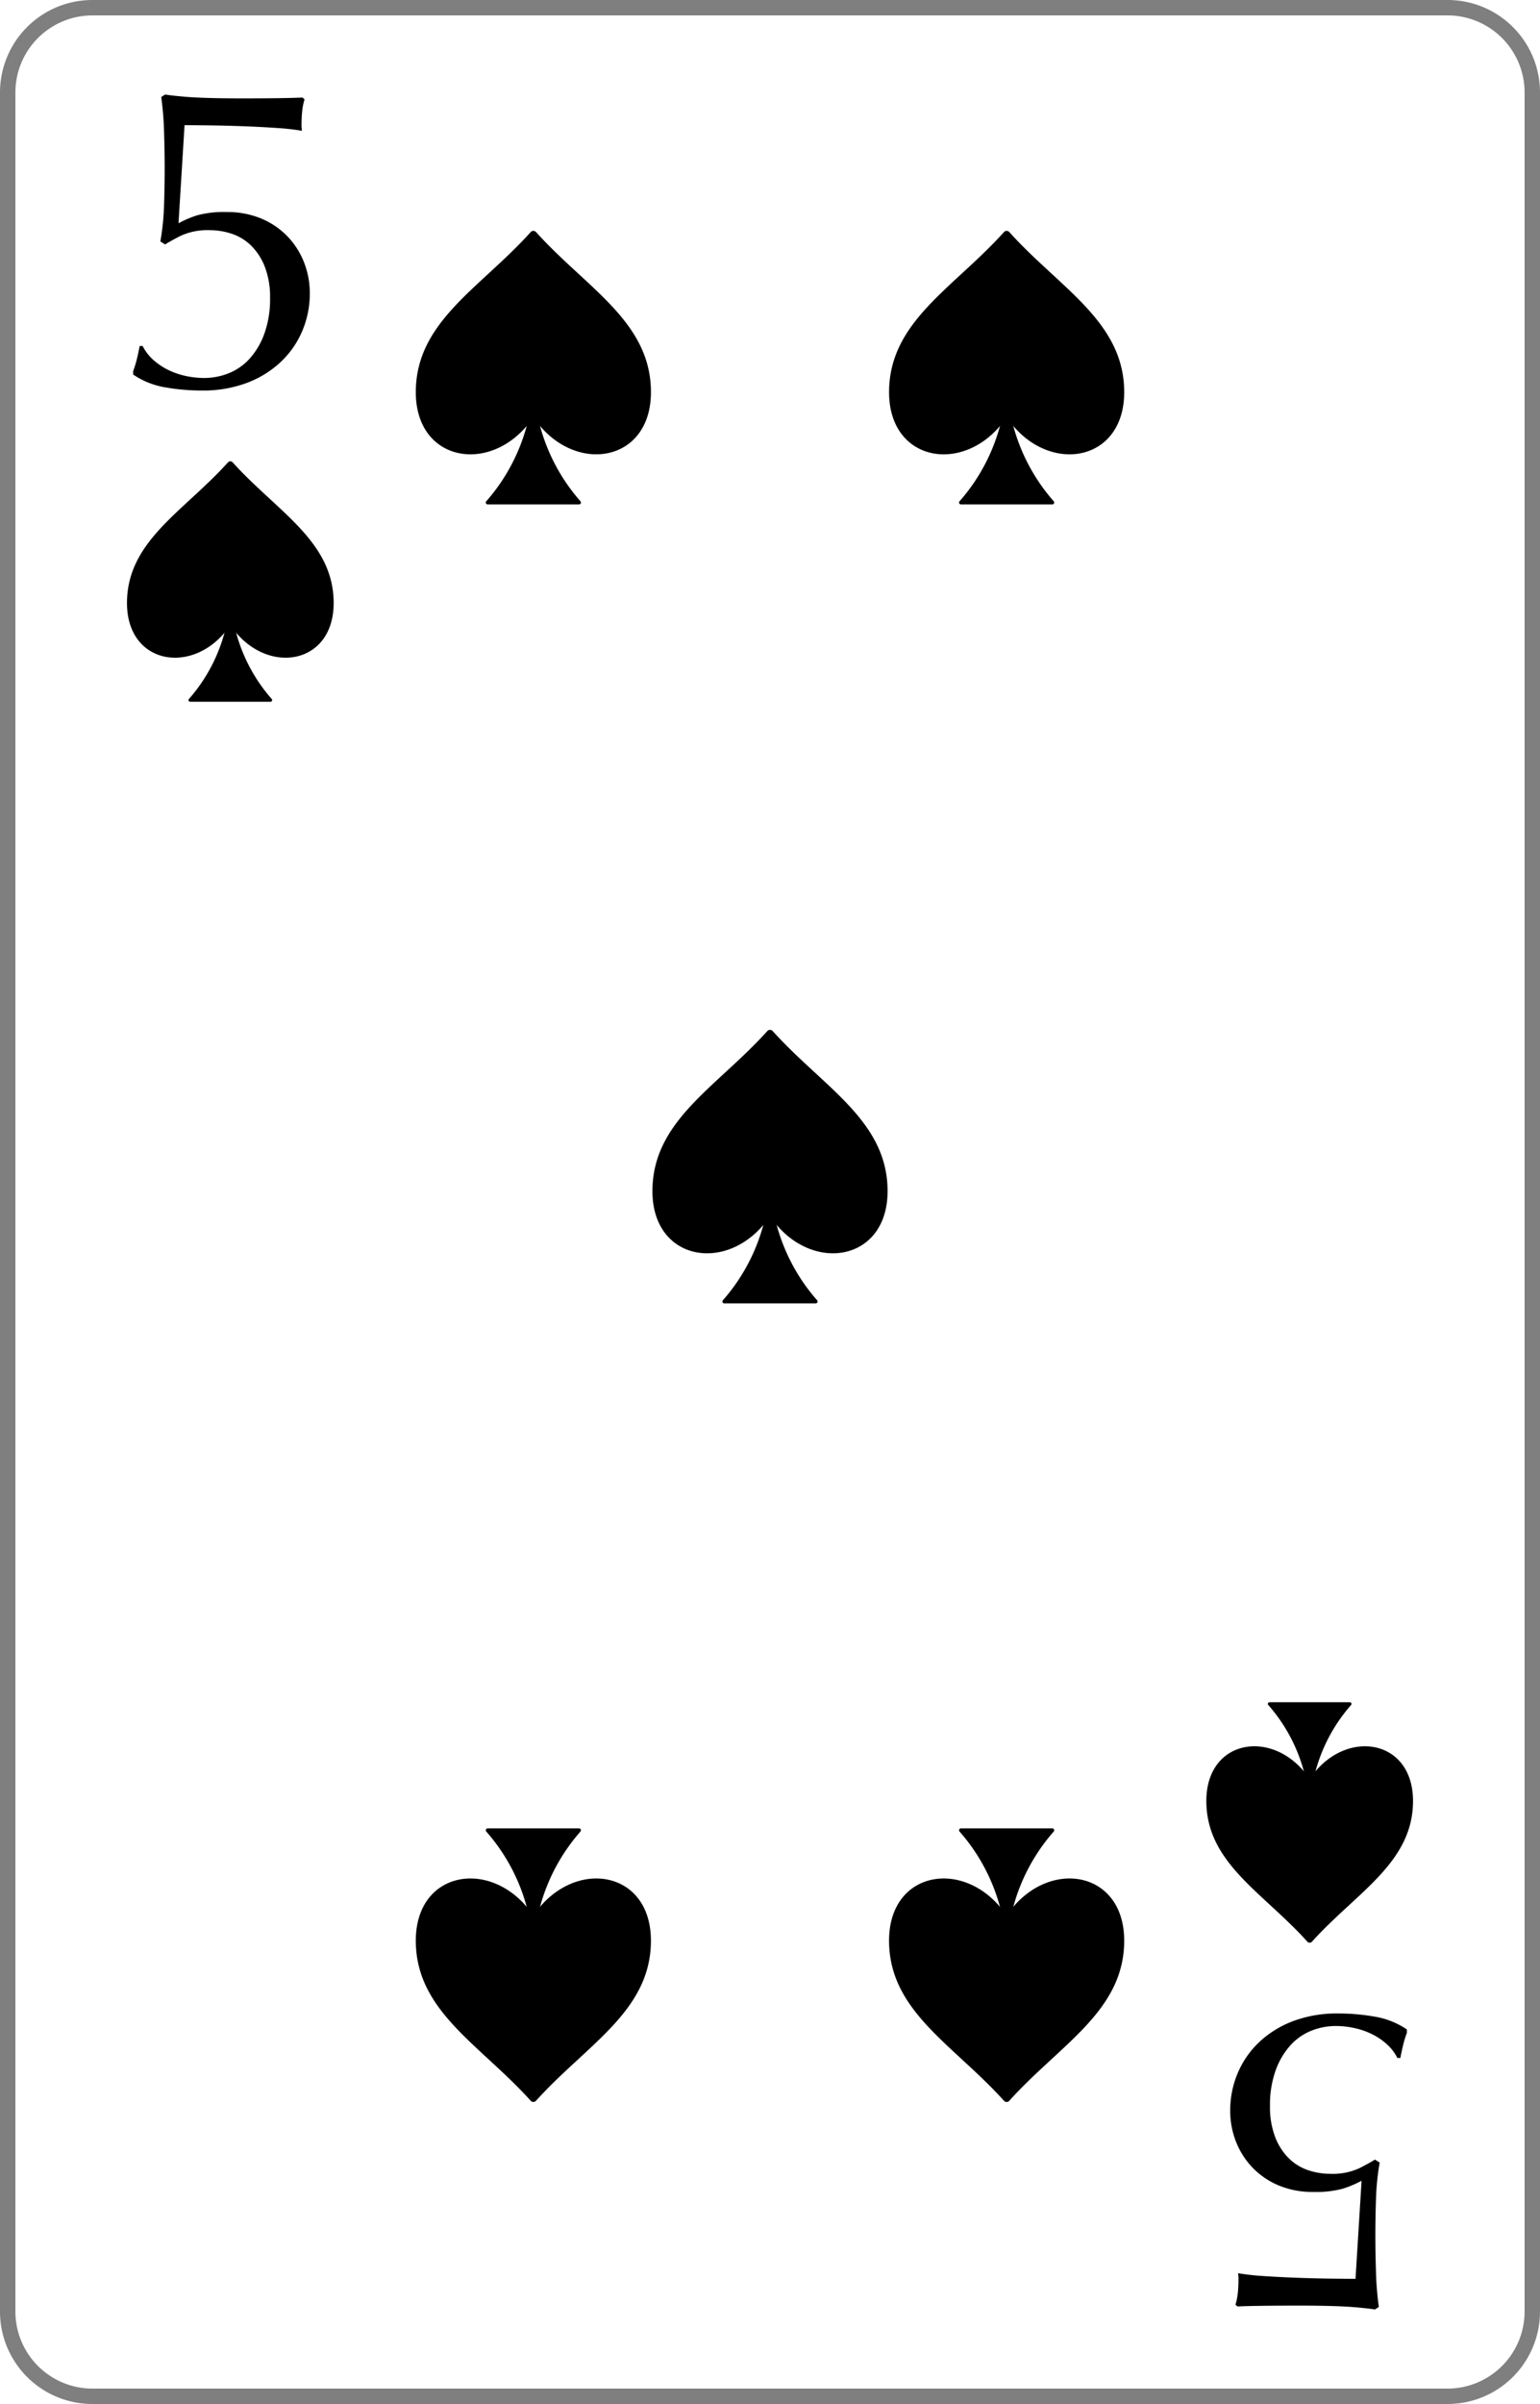 <svg id="97ad0683-d1f2-424d-b571-7b9bdbdfe52a" data-name="レイヤー 1" xmlns="http://www.w3.org/2000/svg" xmlns:xlink="http://www.w3.org/1999/xlink" viewBox="0 0 100 156"><defs><style>.\35 3df75ba-2da3-44c8-85c1-f9fcc0105144{fill:none;}.\39 514d765-b151-44b7-bd69-296a59d4b695{fill:#fff;}.\32 b902429-1691-438f-ae13-b992521a46fb{fill:#7f7f7f;}.\38 61ea3a0-ebec-4e1e-883e-83b83c756ded{clip-path:url(#73156979-4194-4238-9a37-21132d34d4e9);}.\35 58b4489-1939-42ac-a768-8a759b98d570{clip-path:url(#824bac3c-883d-43d4-9fe7-2b6bbf136c10);}.\35 ac68a93-7de5-4892-a854-adbac2c7640b{clip-path:url(#64fbacba-c910-42cc-ada1-5911015c0409);}.\32 0076cd5-680e-4ae8-be5c-2dff5b7269f5{clip-path:url(#b045eedf-55db-4061-a19a-f30439bed4fd);}.f007a3cb-40fa-4aff-8522-4bebaa496f37{clip-path:url(#dc9eb0eb-5a37-4e75-b9d2-0e56b5dfc8d3);}.c056db1d-1897-4e57-973a-ae3cba4e3a15{clip-path:url(#4ce4ec34-abd7-4078-bc95-208f512ae0e7);}.f19a5802-fe1a-443b-9280-e6ff1057bb75{clip-path:url(#71a80b06-56ff-41e6-97c2-ebc04f66ccb0);}.fb11d25b-01bb-47be-b640-9165eb34a066{clip-path:url(#70a7f017-413c-4868-afad-03e05d148004);}.\34 f713ff7-dd40-40c2-9f48-f67238c9a14d{clip-path:url(#7fdcfb06-9315-4dd1-93eb-b1f9f910c5e6);}.\31 f93fce9-dfb7-4c6c-b8d1-bfcd1486d963{clip-path:url(#f78bcdc7-fe35-4787-a565-df3818187fd2);}.\34 92dcb1c-b35b-4288-b5f9-ad6089634c97{clip-path:url(#8e197821-e669-4ea3-88d2-881af009ddbe);}.\34 d1ec6a2-30e6-4564-9bb6-01b79be7dc71{clip-path:url(#df25891f-31ae-4608-9f01-b9085664bf95);}.\36 4dfaa6c-0960-4e78-816b-aa10821dc40a{clip-path:url(#b0d43f1c-1e01-414a-bdf4-ee80c99bdeb3);}.\37 183c7a0-de3c-4ed4-85f7-2cfccf4fa3e9{clip-path:url(#a0d5def6-f311-4bae-b9d2-f8e4c0e81634);}.\38 f0118e2-e222-4cfe-9754-a9f896acf1e7{clip-path:url(#d5b2f724-3583-4002-9948-a00984d9759f);}.fa17ac71-23f6-4d85-b533-40d4f3dc0bf1{clip-path:url(#38bcca77-e417-408a-8927-199346533569);}</style><clipPath id="73156979-4194-4238-9a37-21132d34d4e9"><rect class="53df75ba-2da3-44c8-85c1-f9fcc0105144" width="29.912" height="29.912"/></clipPath><clipPath id="824bac3c-883d-43d4-9fe7-2b6bbf136c10"><rect class="53df75ba-2da3-44c8-85c1-f9fcc0105144" x="70.088" y="126.088" width="29.912" height="29.912"/></clipPath><clipPath id="64fbacba-c910-42cc-ada1-5911015c0409"><rect class="53df75ba-2da3-44c8-85c1-f9fcc0105144" x="8.246" y="29.912" width="13.42" height="15.625"/></clipPath><clipPath id="b045eedf-55db-4061-a19a-f30439bed4fd"><rect class="53df75ba-2da3-44c8-85c1-f9fcc0105144" x="6.321" y="29.048" width="17.272" height="17.272"/></clipPath><clipPath id="dc9eb0eb-5a37-4e75-b9d2-0e56b5dfc8d3"><rect class="53df75ba-2da3-44c8-85c1-f9fcc0105144" x="78.334" y="110.463" width="13.42" height="15.625"/></clipPath><clipPath id="4ce4ec34-abd7-4078-bc95-208f512ae0e7"><rect class="53df75ba-2da3-44c8-85c1-f9fcc0105144" x="76.407" y="109.679" width="17.272" height="17.272"/></clipPath><clipPath id="71a80b06-56ff-41e6-97c2-ebc04f66ccb0"><rect class="53df75ba-2da3-44c8-85c1-f9fcc0105144" x="27" y="14.956" width="15.269" height="17.777"/></clipPath><clipPath id="70a7f017-413c-4868-afad-03e05d148004"><rect class="53df75ba-2da3-44c8-85c1-f9fcc0105144" x="24.81" y="13.973" width="19.651" height="19.651"/></clipPath><clipPath id="7fdcfb06-9315-4dd1-93eb-b1f9f910c5e6"><rect class="53df75ba-2da3-44c8-85c1-f9fcc0105144" x="42.366" y="66.802" width="15.269" height="17.777"/></clipPath><clipPath id="f78bcdc7-fe35-4787-a565-df3818187fd2"><rect class="53df75ba-2da3-44c8-85c1-f9fcc0105144" x="40.175" y="65.819" width="19.651" height="19.651"/></clipPath><clipPath id="8e197821-e669-4ea3-88d2-881af009ddbe"><rect class="53df75ba-2da3-44c8-85c1-f9fcc0105144" x="57.731" y="118.648" width="15.269" height="17.777"/></clipPath><clipPath id="df25891f-31ae-4608-9f01-b9085664bf95"><rect class="53df75ba-2da3-44c8-85c1-f9fcc0105144" x="55.539" y="117.757" width="19.651" height="19.651"/></clipPath><clipPath id="b0d43f1c-1e01-414a-bdf4-ee80c99bdeb3"><rect class="53df75ba-2da3-44c8-85c1-f9fcc0105144" x="57.731" y="14.956" width="15.269" height="17.777"/></clipPath><clipPath id="a0d5def6-f311-4bae-b9d2-f8e4c0e81634"><rect class="53df75ba-2da3-44c8-85c1-f9fcc0105144" x="55.541" y="13.973" width="19.651" height="19.651"/></clipPath><clipPath id="d5b2f724-3583-4002-9948-a00984d9759f"><rect class="53df75ba-2da3-44c8-85c1-f9fcc0105144" x="27" y="118.648" width="15.269" height="17.777"/></clipPath><clipPath id="38bcca77-e417-408a-8927-199346533569"><rect class="53df75ba-2da3-44c8-85c1-f9fcc0105144" x="24.807" y="117.757" width="19.651" height="19.651"/></clipPath></defs><title>5</title><rect class="9514d765-b151-44b7-bd69-296a59d4b695" x="0.5" y="0.5" width="99" height="155" rx="5.5" ry="5.5"/><path class="2b902429-1691-438f-ae13-b992521a46fb" d="M94,1a5.006,5.006,0,0,1,5,5V150a5.006,5.006,0,0,1-5,5H6a5.006,5.006,0,0,1-5-5V6A5.006,5.006,0,0,1,6,1H94m0-1H6A6,6,0,0,0,0,6V150a6,6,0,0,0,6,6H94a6,6,0,0,0,6-6V6a6,6,0,0,0-6-6Z"/><g class="861ea3a0-ebec-4e1e-883e-83b83c756ded"><g class="861ea3a0-ebec-4e1e-883e-83b83c756ded"><path d="M12.811,13.97a6.688,6.688,0,0,1,1.921-.21,5.668,5.668,0,0,1,2.229.421,5.046,5.046,0,0,1,1.697,1.149,5.154,5.154,0,0,1,1.08,1.683,5.421,5.421,0,0,1,.378,2.019,6.167,6.167,0,0,1-.504,2.482,5.939,5.939,0,0,1-1.43,2.019,6.598,6.598,0,0,1-2.202,1.332,8.079,8.079,0,0,1-2.846.477,13.624,13.624,0,0,1-2.426-.21,5.232,5.232,0,0,1-2.061-.827V24.079a6.816,6.816,0,0,0,.252-.827q.111-.463.168-.799h.196a3.026,3.026,0,0,0,.687.897,4.192,4.192,0,0,0,.982.659,4.909,4.909,0,0,0,1.149.393,5.685,5.685,0,0,0,1.164.126,4.296,4.296,0,0,0,1.612-.309,3.67,3.67,0,0,0,1.36-.953,4.926,4.926,0,0,0,.954-1.626,6.604,6.604,0,0,0,.365-2.3,5.439,5.439,0,0,0-.336-2.019,3.924,3.924,0,0,0-.884-1.374,3.287,3.287,0,0,0-1.248-.771,4.508,4.508,0,0,0-1.458-.239,4.139,4.139,0,0,0-1.907.379q-.729.379-.981.547l-.309-.196a16.32,16.32,0,0,0,.238-2.313q.042-1.22.042-2.426,0-1.178-.042-2.426a19.941,19.941,0,0,0-.182-2.202l.252-.168q.476.084,1.57.168,1.233.084,3.421.084,1.345,0,2.383-.014,1.037-.014,1.542-.042l.14.112a4.053,4.053,0,0,0-.154.771,7.825,7.825,0,0,0-.042.799,2.192,2.192,0,0,0,.028.477,15.707,15.707,0,0,0-1.641-.182q-1.024-.07-2.146-.112-1.121-.042-2.159-.056Q12.629,8.123,11.984,8.123l-.393,6.366A6.838,6.838,0,0,1,12.811,13.97Z"/></g></g><g class="558b4489-1939-42ac-a768-8a759b98d570"><g class="558b4489-1939-42ac-a768-8a759b98d570"><path d="M87.189,142.03a6.672,6.672,0,0,1-1.921.21,5.681,5.681,0,0,1-2.229-.42,5.058,5.058,0,0,1-1.697-1.15,5.142,5.142,0,0,1-1.079-1.683,5.41,5.41,0,0,1-.379-2.019,6.183,6.183,0,0,1,.505-2.482,5.941,5.941,0,0,1,1.431-2.019,6.594,6.594,0,0,1,2.201-1.332,8.093,8.093,0,0,1,2.847-.477,13.572,13.572,0,0,1,2.425.21,5.236,5.236,0,0,1,2.062.827v.225a6.543,6.543,0,0,0-.252.827c-.075.309-.131.575-.169.799h-.196a3.006,3.006,0,0,0-.687-.896,4.154,4.154,0,0,0-.981-.659,4.909,4.909,0,0,0-1.15-.393,5.679,5.679,0,0,0-1.163-.127,4.298,4.298,0,0,0-1.613.309,3.675,3.675,0,0,0-1.359.954,4.919,4.919,0,0,0-.954,1.626,6.616,6.616,0,0,0-.364,2.3,5.424,5.424,0,0,0,.337,2.019,3.911,3.911,0,0,0,.883,1.375,3.307,3.307,0,0,0,1.248.771,4.492,4.492,0,0,0,1.458.238,4.15,4.15,0,0,0,1.907-.378q.729-.379.981-.547l.309.196a16.298,16.298,0,0,0-.238,2.313q-.042,1.219-.042,2.426,0,1.178.042,2.426a19.922,19.922,0,0,0,.183,2.201l-.253.168q-.476-.084-1.57-.168-1.233-.085-3.421-.084-1.346,0-2.384.014-1.037.013-1.543.042l-.14-.112a4.013,4.013,0,0,0,.154-.771,7.672,7.672,0,0,0,.042-.799,2.223,2.223,0,0,0-.028-.477,15.655,15.655,0,0,0,1.641.183q1.024.069,2.146.111,1.122.042,2.159.057,1.037.013,1.683.014l.393-6.365A6.909,6.909,0,0,1,87.189,142.03Z"/></g></g><g class="5ac68a93-7de5-4892-a854-adbac2c7640b"><g class="20076cd5-680e-4ae8-be5c-2dff5b7269f5"><path d="M15.107,30.002a.203.203,0,0,0-.302,0C11.921,33.206,8.246,35.113,8.246,39.135c0,3.995,4.274,4.708,6.547,1.655a.203.203,0,0,1,.326,0c2.273,3.053,6.547,2.34,6.547-1.655,0-4.022-3.675-5.929-6.559-9.133"/><path d="M14.85,39.713a10.747,10.747,0,0,1-2.58,5.644.107.107,0,0,0,.079.181h5.214a.107.107,0,0,0,.079-.181,10.747,10.747,0,0,1-2.58-5.644.107.107,0,0,0-.212,0"/></g></g><g class="f007a3cb-40fa-4aff-8522-4bebaa496f37"><g class="c056db1d-1897-4e57-973a-ae3cba4e3a15"><path d="M84.893,125.998a.203.203,0,0,0,.302,0c2.884-3.204,6.559-5.111,6.559-9.133,0-3.995-4.274-4.708-6.547-1.655a.203.203,0,0,1-.326,0c-2.273-3.053-6.547-2.34-6.547,1.655,0,4.022,3.675,5.929,6.559,9.133"/><path d="M85.15,116.287a10.747,10.747,0,0,1,2.58-5.644.107.107,0,0,0-.079-.181H82.437a.107.107,0,0,0-.079.181,10.747,10.747,0,0,1,2.58,5.644.107.107,0,0,0,.212,0"/></g></g><g class="f19a5802-fe1a-443b-9280-e6ff1057bb75"><g class="fb11d25b-01bb-47be-b640-9165eb34a066"><path d="M34.806,15.059a.231.231,0,0,0-.344,0C31.182,18.704,27,20.873,27,25.449c0,4.545,4.863,5.357,7.449,1.883a.231.231,0,0,1,.371,0c2.586,3.473,7.449,2.662,7.449-1.883,0-4.576-4.182-6.746-7.462-10.391"/><path d="M34.513,26.106a12.227,12.227,0,0,1-2.935,6.421.122.122,0,0,0,.09.206h5.932a.122.122,0,0,0,.09-.206,12.227,12.227,0,0,1-2.935-6.421.122.122,0,0,0-.241,0"/></g></g><g class="4f713ff7-dd40-40c2-9f48-f67238c9a14d"><g class="1f93fce9-dfb7-4c6c-b8d1-bfcd1486d963"><path d="M50.172,66.905a.231.231,0,0,0-.344,0c-3.281,3.645-7.462,5.815-7.462,10.391,0,4.545,4.863,5.357,7.449,1.883a.231.231,0,0,1,.371,0c2.586,3.473,7.449,2.662,7.449-1.883,0-4.576-4.182-6.746-7.462-10.391"/><path d="M49.879,77.952a12.227,12.227,0,0,1-2.935,6.421.122.122,0,0,0,.09.206h5.932a.122.122,0,0,0,.09-.206,12.227,12.227,0,0,1-2.935-6.421.122.122,0,0,0-.241,0"/></g></g><g class="492dcb1c-b35b-4288-b5f9-ad6089634c97"><g class="4d1ec6a2-30e6-4564-9bb6-01b79be7dc71"><path d="M65.194,136.323a.231.231,0,0,0,.344,0C68.818,132.678,73,130.508,73,125.932c0-4.545-4.863-5.357-7.449-1.883a.231.231,0,0,1-.371,0c-2.586-3.473-7.449-2.662-7.449,1.883,0,4.576,4.182,6.746,7.462,10.391"/><path d="M65.487,125.275a12.227,12.227,0,0,1,2.935-6.421.122.122,0,0,0-.09-.206H62.4a.122.122,0,0,0-.09.206,12.227,12.227,0,0,1,2.935,6.421.122.122,0,0,0,.241,0"/></g></g><g class="64dfaa6c-0960-4e78-816b-aa10821dc40a"><g class="7183c7a0-de3c-4ed4-85f7-2cfccf4fa3e9"><path d="M65.538,15.059a.231.231,0,0,0-.344,0c-3.281,3.645-7.462,5.815-7.462,10.391,0,4.545,4.863,5.357,7.449,1.883a.231.231,0,0,1,.371,0C68.137,30.806,73,29.995,73,25.449c0-4.576-4.182-6.746-7.462-10.391"/><path d="M65.245,26.106a12.227,12.227,0,0,1-2.935,6.421.122.122,0,0,0,.09.206h5.932a.122.122,0,0,0,.09-.206,12.227,12.227,0,0,1-2.935-6.421.122.122,0,0,0-.241,0"/></g></g><g class="8f0118e2-e222-4cfe-9754-a9f896acf1e7"><g class="fa17ac71-23f6-4d85-b533-40d4f3dc0bf1"><path d="M34.462,136.323a.231.231,0,0,0,.344,0c3.281-3.645,7.462-5.815,7.462-10.391,0-4.545-4.863-5.357-7.449-1.883a.231.231,0,0,1-.371,0C31.863,120.576,27,121.387,27,125.932c0,4.576,4.182,6.746,7.462,10.391"/><path d="M34.755,125.275a12.227,12.227,0,0,1,2.935-6.421.122.122,0,0,0-.09-.206H31.668a.122.122,0,0,0-.09.206,12.227,12.227,0,0,1,2.935,6.421.122.122,0,0,0,.241,0"/></g></g></svg>